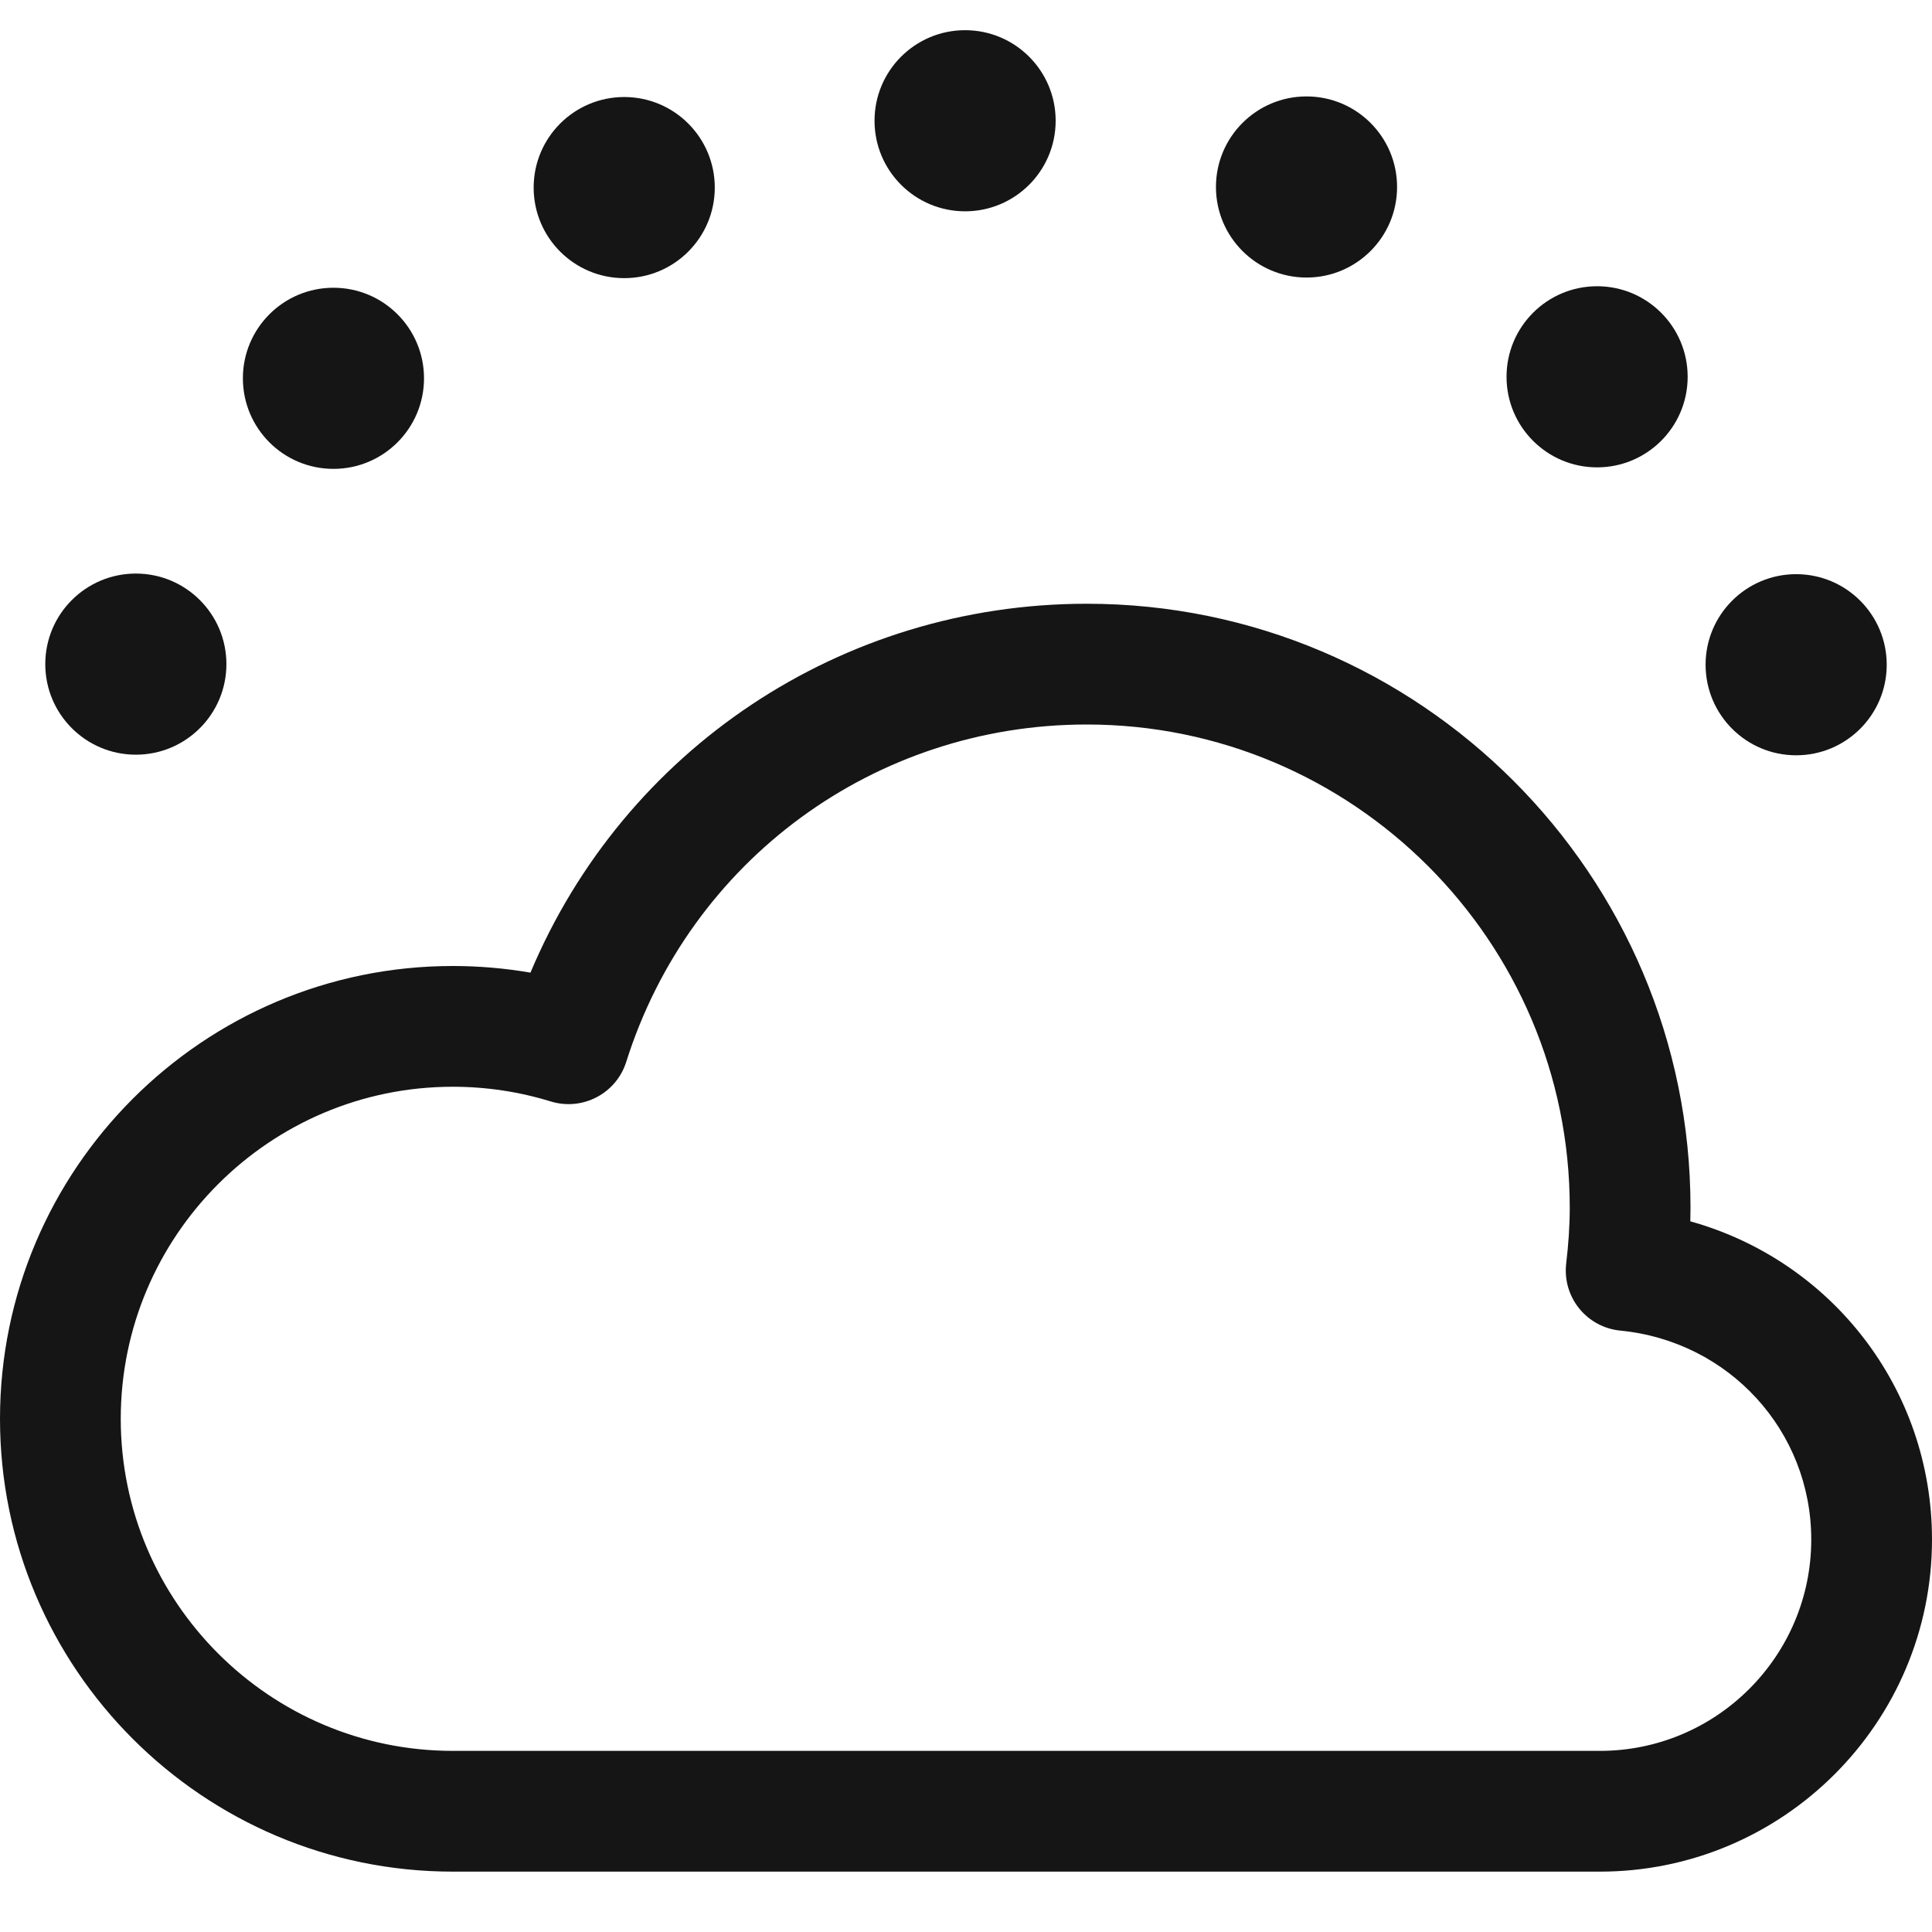 <?xml version="1.0" encoding="UTF-8"?><svg xmlns="http://www.w3.org/2000/svg" viewBox="0 0 32 32"><defs><style>.uuid-5720dafc-cd18-4158-a7e6-0f8a915bafef{fill:none;}.uuid-5720dafc-cd18-4158-a7e6-0f8a915bafef,.uuid-fd9c2f34-79f8-4b67-a930-8f8db19fa19f{stroke-width:0px;}.uuid-fd9c2f34-79f8-4b67-a930-8f8db19fa19f{fill:#151515;}</style></defs><g id="uuid-31cfc509-232b-49fa-871b-1c61bc1efc7b"><rect class="uuid-5720dafc-cd18-4158-a7e6-0f8a915bafef" width="32" height="32"/></g><g id="uuid-5682ab60-5cfb-4532-be09-aac9a70e0dbc"><path class="uuid-fd9c2f34-79f8-4b67-a930-8f8db19fa19f" d="M27.997,20.229c.002-.077.003-.153.003-.229,0-5.514-4.486-10-10-10-4.07,0-7.664,2.42-9.214,6.11-.424-.073-.854-.11-1.286-.11-4.136,0-7.5,3.364-7.5,7.5s3.364,7.5,7.5,7.5h19c3.032,0,5.5-2.467,5.5-5.5,0-2.5-1.664-4.619-4.003-5.271ZM26.5,29H7.5c-3.032,0-5.5-2.467-5.5-5.5s2.468-5.5,5.5-5.5c.552,0,1.098.082,1.624.244.526.16,1.083-.132,1.248-.655,1.055-3.343,4.12-5.589,7.628-5.589,4.411,0,8,3.589,8,8,0,.315-.023.623-.059.928-.031.267.046.535.215.744s.414.341.682.367c1.803.176,3.162,1.664,3.162,3.461,0,1.93-1.57,3.5-3.5,3.5Z"/><circle class="uuid-fd9c2f34-79f8-4b67-a930-8f8db19fa19f" cx="2.25" cy="11" r="1.5"/><circle class="uuid-fd9c2f34-79f8-4b67-a930-8f8db19fa19f" cx="5.523" cy="6.266" r="1.5"/><circle class="uuid-fd9c2f34-79f8-4b67-a930-8f8db19fa19f" cx="10.339" cy="3.107" r="1.5"/><circle class="uuid-fd9c2f34-79f8-4b67-a930-8f8db19fa19f" cx="15.985" cy="2" r="1.5"/><circle class="uuid-fd9c2f34-79f8-4b67-a930-8f8db19fa19f" cx="21.64" cy="3.097" r="1.5"/><circle class="uuid-fd9c2f34-79f8-4b67-a930-8f8db19fa19f" cx="26.453" cy="6.241" r="1.5"/><circle class="uuid-fd9c2f34-79f8-4b67-a930-8f8db19fa19f" cx="29.75" cy="11.01" r="1.5"/></g></svg>